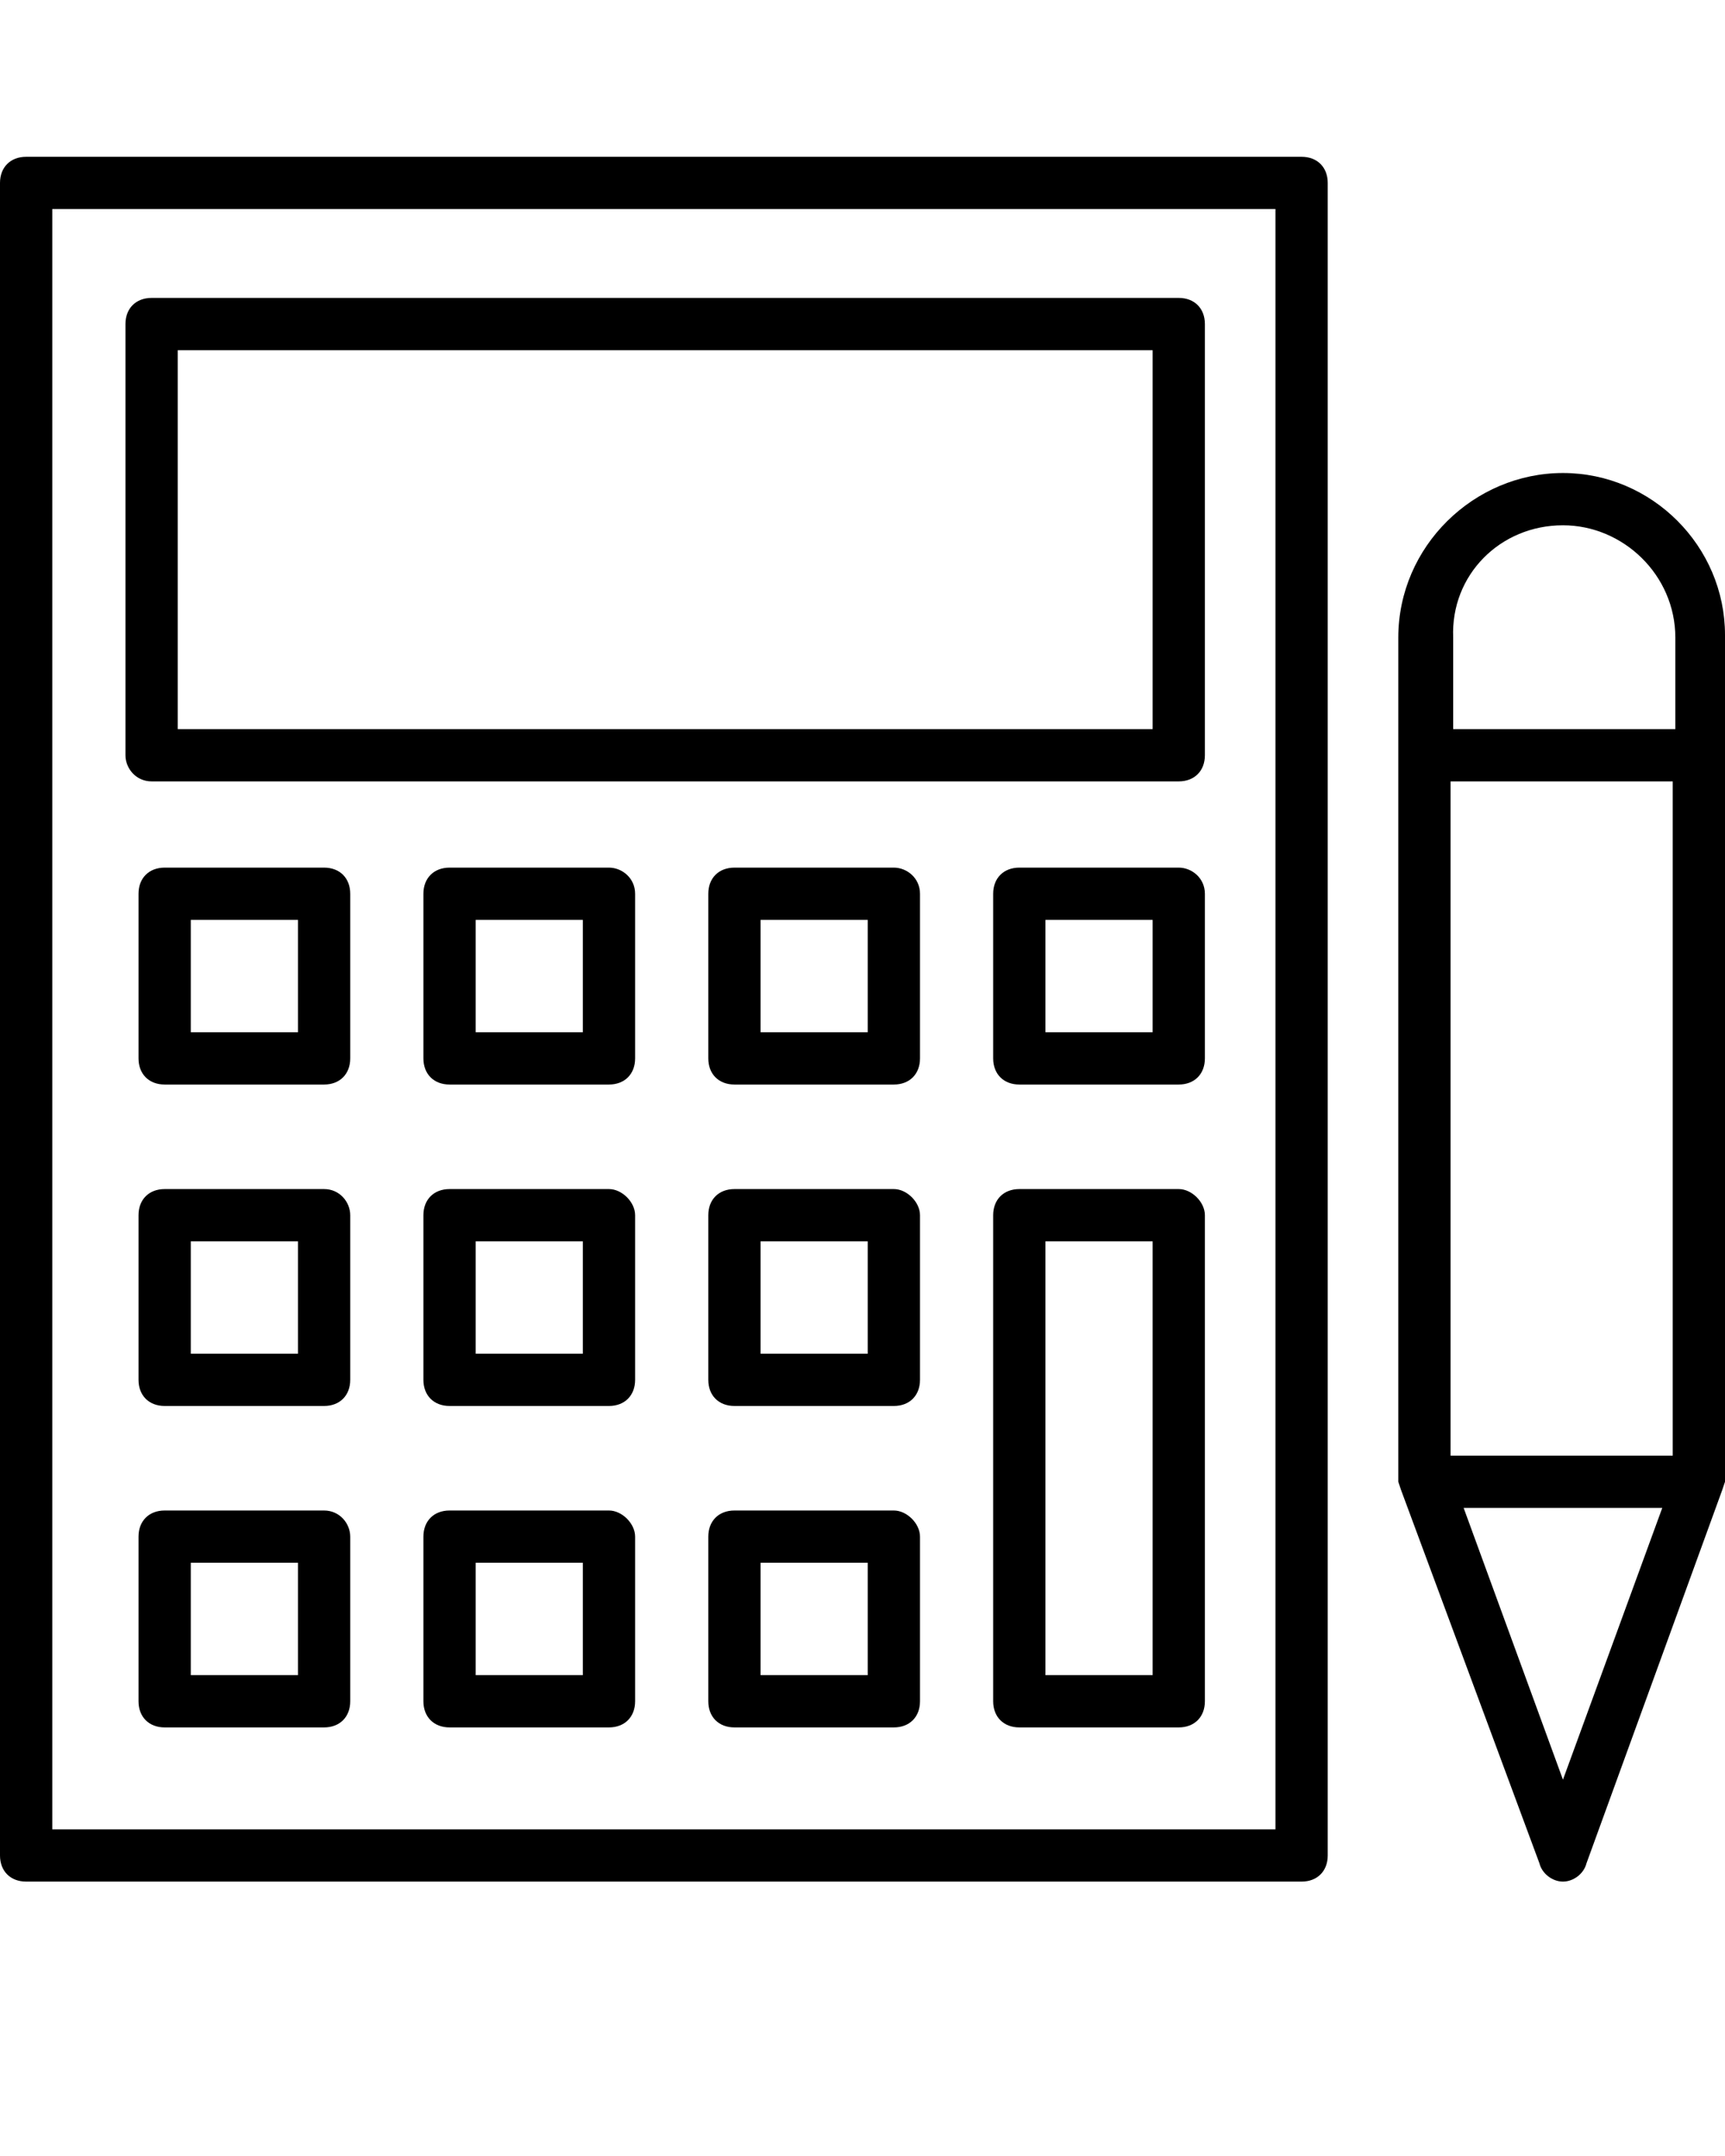 <?xml version="1.0" encoding="utf-8"?>
<!-- Generator: Adobe Illustrator 21.1.0, SVG Export Plug-In . SVG Version: 6.00 Build 0)  -->
<svg version="1.1" id="Layer_1" xmlns="http://www.w3.org/2000/svg" xmlns:xlink="http://www.w3.org/1999/xlink" x="0px" y="0px"
	 viewBox="0 0 66 82.5" style="enable-background:new 0 0 66 82.5;" xml:space="preserve">
<g>
	<path d="M49.8,6H1C0.4,6,0,6.4,0,7v64c0,0.6,0.4,1,1,1h48.8c0.6,0,1-0.4,1-1V7C50.8,6.4,50.4,6,49.8,6z M48.8,70H2V8h46.8V70z"/>
	<path d="M5.8,29.9h39.3c0.6,0,1-0.4,1-1V12.4c0-0.6-0.4-1-1-1H5.8c-0.6,0-1,0.4-1,1v16.5C4.8,29.4,5.2,29.9,5.8,29.9z M6.8,13.4
		h37.3v14.5H6.8V13.4z"/>
	<path d="M12.4,33.2H6.3c-0.6,0-1,0.4-1,1v6.3c0,0.6,0.4,1,1,1h6.1c0.6,0,1-0.4,1-1v-6.3C13.4,33.6,13,33.2,12.4,33.2z M11.4,39.5
		H7.3v-4.3h4.1V39.5z"/>
	<path d="M23.3,33.2h-6.1c-0.6,0-1,0.4-1,1v6.3c0,0.6,0.4,1,1,1h6.1c0.6,0,1-0.4,1-1v-6.3C24.3,33.6,23.8,33.2,23.3,33.2z
		 M22.3,39.5h-4.1v-4.3h4.1V39.5z"/>
	<path d="M34.2,33.2h-6.1c-0.6,0-1,0.4-1,1v6.3c0,0.6,0.4,1,1,1h6.1c0.6,0,1-0.4,1-1v-6.3C35.2,33.6,34.7,33.2,34.2,33.2z
		 M33.2,39.5h-4.1v-4.3h4.1V39.5z"/>
	<path d="M45.1,33.2H39c-0.6,0-1,0.4-1,1v6.3c0,0.6,0.4,1,1,1h6.1c0.6,0,1-0.4,1-1v-6.3C46.1,33.6,45.6,33.2,45.1,33.2z M44.1,39.5
		H40v-4.3h4.1V39.5z"/>
	<path d="M12.4,45.5H6.3c-0.6,0-1,0.4-1,1v6.3c0,0.6,0.4,1,1,1h6.1c0.6,0,1-0.4,1-1v-6.3C13.4,46,13,45.5,12.4,45.5z M11.4,51.8H7.3
		v-4.3h4.1V51.8z"/>
	<path d="M23.3,45.5h-6.1c-0.6,0-1,0.4-1,1v6.3c0,0.6,0.4,1,1,1h6.1c0.6,0,1-0.4,1-1v-6.3C24.3,46,23.8,45.5,23.3,45.5z M22.3,51.8
		h-4.1v-4.3h4.1V51.8z"/>
	<path d="M34.2,45.5h-6.1c-0.6,0-1,0.4-1,1v6.3c0,0.6,0.4,1,1,1h6.1c0.6,0,1-0.4,1-1v-6.3C35.2,46,34.7,45.5,34.2,45.5z M33.2,51.8
		h-4.1v-4.3h4.1V51.8z"/>
	<path d="M45.1,45.5H39c-0.6,0-1,0.4-1,1v18.6c0,0.6,0.4,1,1,1h6.1c0.6,0,1-0.4,1-1V46.5C46.1,46,45.6,45.5,45.1,45.5z M44.1,64.1
		H40V47.5h4.1V64.1z"/>
	<path d="M12.4,57.8H6.3c-0.6,0-1,0.4-1,1v6.3c0,0.6,0.4,1,1,1h6.1c0.6,0,1-0.4,1-1v-6.3C13.4,58.3,13,57.8,12.4,57.8z M11.4,64.1
		H7.3v-4.3h4.1V64.1z"/>
	<path d="M23.3,57.8h-6.1c-0.6,0-1,0.4-1,1v6.3c0,0.6,0.4,1,1,1h6.1c0.6,0,1-0.4,1-1v-6.3C24.3,58.3,23.8,57.8,23.3,57.8z
		 M22.3,64.1h-4.1v-4.3h4.1V64.1z"/>
	<path d="M34.2,57.8h-6.1c-0.6,0-1,0.4-1,1v6.3c0,0.6,0.4,1,1,1h6.1c0.6,0,1-0.4,1-1v-6.3C35.2,58.3,34.7,57.8,34.2,57.8z
		 M33.2,64.1h-4.1v-4.3h4.1V64.1z"/>
	<path d="M59.8,18.1c-3.4,0-6.3,2.8-6.3,6.3v32.3l0.1,0.3l5.3,14.3c0.1,0.4,0.5,0.7,0.9,0.7c0.4,0,0.8-0.3,0.9-0.7L65.9,57l0.1-0.3
		V24.3C66,20.9,63.2,18.1,59.8,18.1z M59.8,68.1L56,57.7h7.6L59.8,68.1z M64,55.7h-8.5V29.9H64V55.7z M64.1,27.9h-8.5v-3.5
		c-0.1-2.4,1.8-4.3,4.2-4.3c2.3,0,4.3,1.9,4.3,4.3V27.9z"/>
</g>
</svg>
